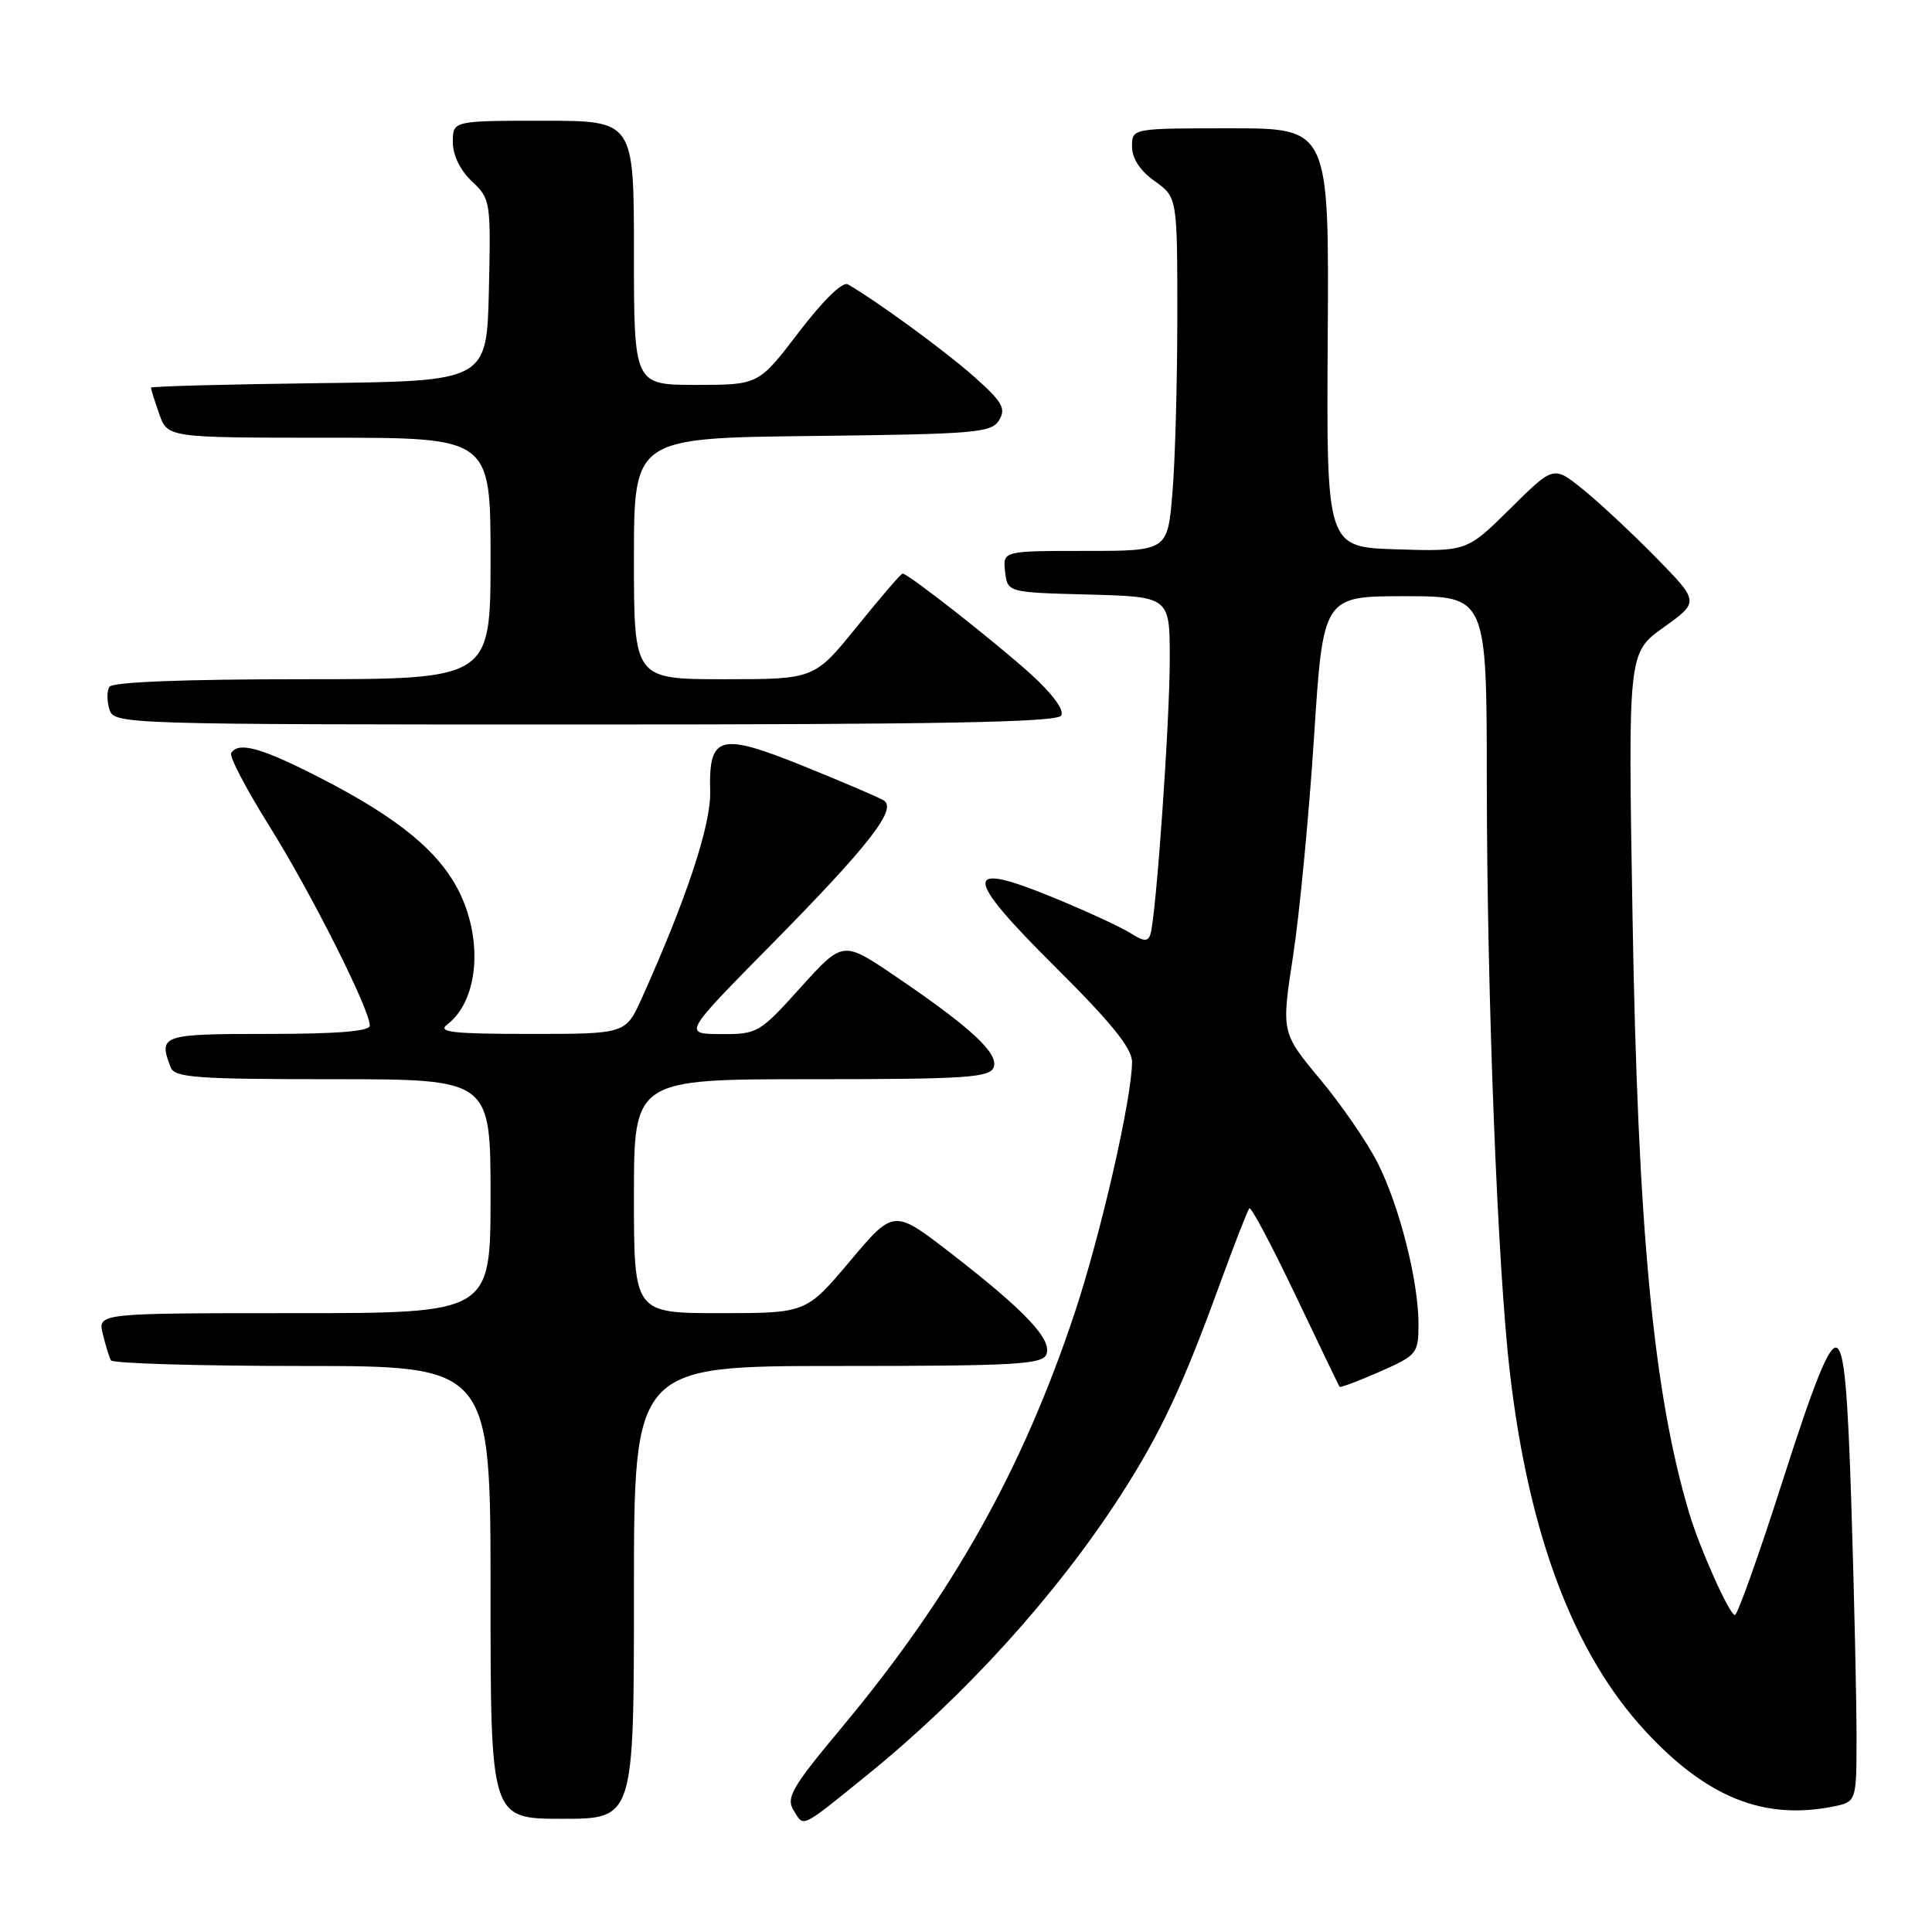 <?xml version="1.0" encoding="UTF-8" standalone="no"?>
<!DOCTYPE svg PUBLIC "-//W3C//DTD SVG 1.1//EN" "http://www.w3.org/Graphics/SVG/1.1/DTD/svg11.dtd" >
<svg xmlns="http://www.w3.org/2000/svg" xmlns:xlink="http://www.w3.org/1999/xlink" version="1.1" viewBox="0 0 256 256">
 <g >
 <path fill="currentColor"
d=" M 115.00 235.12 C 127.87 224.69 139.96 211.35 148.44 198.22 C 153.75 189.99 156.71 183.69 161.68 170.02 C 163.58 164.80 165.32 160.35 165.55 160.11 C 165.78 159.88 168.53 165.05 171.65 171.60 C 174.77 178.14 177.40 183.62 177.50 183.76 C 177.60 183.90 179.99 183.00 182.82 181.76 C 187.76 179.58 187.95 179.35 187.96 175.50 C 187.97 169.81 185.44 159.79 182.53 154.06 C 181.17 151.37 177.74 146.38 174.91 142.99 C 169.78 136.82 169.78 136.82 171.34 126.66 C 172.20 121.07 173.44 108.06 174.11 97.75 C 175.32 79.00 175.32 79.00 186.16 79.00 C 197.00 79.00 197.00 79.00 197.01 103.75 C 197.03 132.05 198.44 168.07 200.08 182.00 C 202.60 203.44 208.53 219.11 218.00 229.36 C 226.12 238.15 233.71 241.21 242.88 239.38 C 246.00 238.75 246.00 238.75 246.00 230.04 C 246.00 225.24 245.70 211.82 245.34 200.21 C 244.84 184.00 244.37 178.97 243.35 178.58 C 242.38 178.21 240.44 183.00 236.27 196.03 C 233.11 205.92 230.23 214.00 229.88 214.00 C 229.18 214.00 225.23 205.20 223.83 200.50 C 219.08 184.60 217.02 162.94 216.32 121.50 C 215.72 86.50 215.72 86.50 220.45 83.12 C 225.18 79.74 225.18 79.74 219.34 73.79 C 216.13 70.52 211.78 66.47 209.67 64.78 C 205.85 61.71 205.85 61.71 200.11 67.40 C 194.36 73.08 194.36 73.08 185.06 72.79 C 175.76 72.50 175.76 72.50 175.93 44.75 C 176.11 17.00 176.11 17.00 163.05 17.00 C 150.00 17.00 150.00 17.00 150.00 19.43 C 150.00 20.99 151.07 22.63 153.00 24.00 C 156.00 26.14 156.00 26.14 156.00 41.92 C 156.00 50.60 155.71 61.14 155.35 65.35 C 154.71 73.00 154.71 73.00 143.79 73.00 C 132.87 73.00 132.87 73.00 133.18 75.75 C 133.50 78.50 133.50 78.50 144.25 78.78 C 155.00 79.07 155.00 79.07 155.00 87.28 C 155.01 95.55 153.19 121.39 152.44 123.78 C 152.12 124.81 151.57 124.77 149.77 123.63 C 148.52 122.84 143.98 120.74 139.67 118.97 C 127.51 113.96 127.54 115.90 139.81 128.11 C 147.26 135.51 150.00 138.90 150.00 140.71 C 150.00 145.47 145.86 163.59 142.39 174.00 C 135.47 194.77 126.19 211.30 111.67 228.74 C 104.84 236.93 104.11 238.20 105.19 239.94 C 106.56 242.13 106.00 242.41 115.00 235.12 Z  M 84.00 211.00 C 84.00 181.00 84.00 181.00 111.03 181.00 C 134.60 181.00 138.14 180.80 138.66 179.44 C 139.42 177.47 135.77 173.62 125.97 166.04 C 118.43 160.21 118.43 160.21 112.63 167.10 C 106.82 174.00 106.82 174.00 95.41 174.00 C 84.00 174.00 84.00 174.00 84.00 158.50 C 84.00 143.00 84.00 143.00 107.53 143.00 C 127.97 143.00 131.14 142.79 131.66 141.43 C 132.37 139.59 128.65 136.14 118.59 129.32 C 111.69 124.64 111.69 124.64 106.09 130.84 C 100.65 136.88 100.37 137.05 95.52 137.02 C 90.53 137.00 90.53 137.00 102.12 125.25 C 115.13 112.05 118.93 107.19 117.10 106.06 C 116.45 105.66 111.68 103.62 106.49 101.52 C 95.33 97.01 93.90 97.40 94.10 104.88 C 94.21 109.31 90.99 119.04 85.05 132.25 C 82.91 137.00 82.91 137.00 70.26 137.00 C 59.94 137.00 57.92 136.77 59.26 135.75 C 63.32 132.67 64.06 124.81 60.91 118.31 C 58.30 112.92 52.83 108.41 42.50 103.11 C 34.63 99.07 31.60 98.22 30.63 99.79 C 30.36 100.23 32.66 104.62 35.74 109.54 C 41.26 118.38 49.00 133.75 49.00 135.90 C 49.00 136.65 44.67 137.00 35.50 137.00 C 21.38 137.00 20.97 137.14 22.61 141.42 C 23.13 142.79 25.98 143.00 44.11 143.00 C 65.00 143.00 65.00 143.00 65.00 158.50 C 65.00 174.00 65.00 174.00 38.98 174.00 C 12.96 174.00 12.96 174.00 13.62 176.75 C 13.98 178.26 14.47 179.84 14.70 180.25 C 14.93 180.66 26.34 181.00 40.06 181.00 C 65.00 181.00 65.00 181.00 65.00 211.00 C 65.00 241.00 65.00 241.00 74.50 241.00 C 84.00 241.00 84.00 241.00 84.00 211.00 Z  M 140.61 94.82 C 141.06 94.10 139.48 91.95 136.56 89.30 C 131.83 85.03 120.33 76.00 119.60 76.00 C 119.39 76.00 116.68 79.15 113.57 83.00 C 107.91 90.00 107.91 90.00 95.96 90.00 C 84.00 90.00 84.00 90.00 84.00 74.02 C 84.00 58.04 84.00 58.04 107.64 57.77 C 129.32 57.52 131.38 57.35 132.39 55.67 C 133.33 54.12 132.82 53.23 129.00 49.85 C 125.18 46.47 116.37 40.02 112.35 37.68 C 111.66 37.27 109.06 39.80 105.86 44.00 C 100.52 51.00 100.52 51.00 92.26 51.00 C 84.00 51.00 84.00 51.00 84.00 33.50 C 84.00 16.00 84.00 16.00 72.00 16.00 C 60.00 16.00 60.00 16.00 60.00 18.83 C 60.00 20.56 60.98 22.57 62.53 24.03 C 65.00 26.35 65.05 26.69 64.78 38.45 C 64.50 50.50 64.50 50.50 42.25 50.77 C 30.01 50.92 20.00 51.19 20.00 51.37 C 20.00 51.55 20.49 53.12 21.10 54.85 C 22.20 58.00 22.20 58.00 43.60 58.00 C 65.00 58.00 65.00 58.00 65.00 74.00 C 65.00 90.00 65.00 90.00 40.06 90.00 C 24.36 90.00 14.89 90.37 14.49 91.01 C 14.15 91.56 14.16 92.91 14.50 94.01 C 15.12 95.97 16.11 96.00 77.51 96.00 C 124.43 96.00 140.06 95.71 140.61 94.82 Z "/>
</g>
</svg>